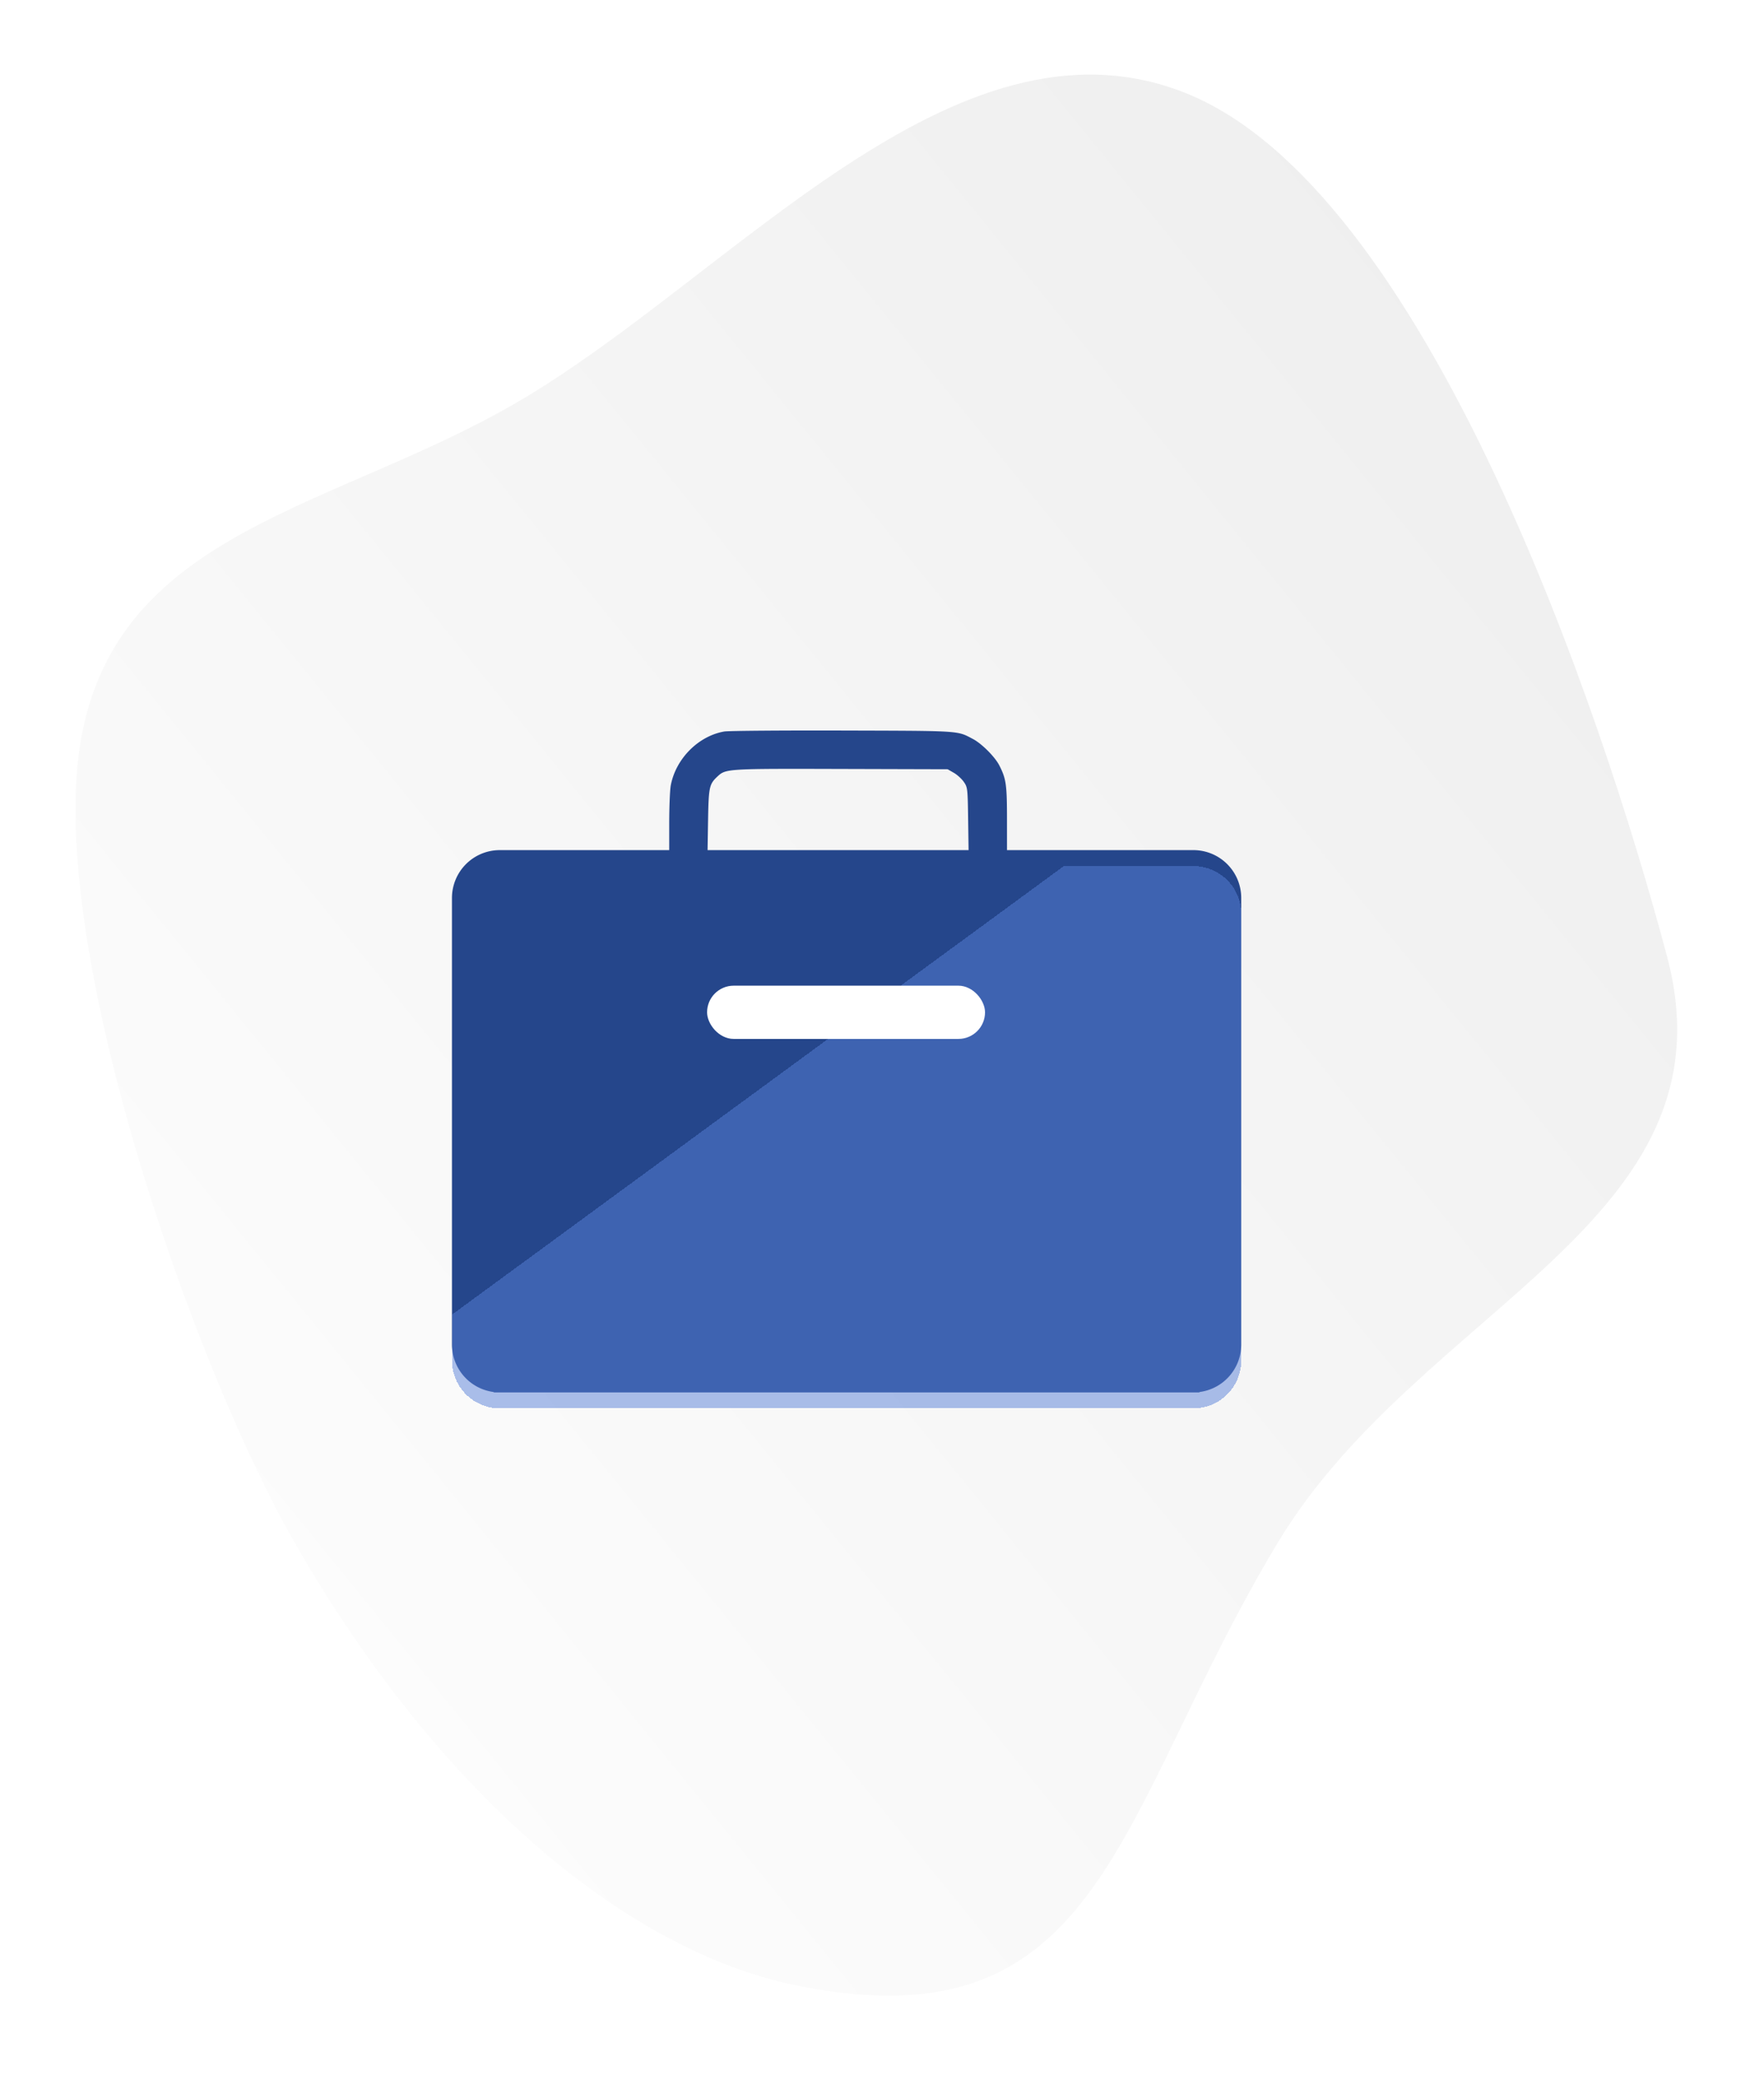 <svg width="302" height="356" fill="none" xmlns="http://www.w3.org/2000/svg"><g filter="url(#filter0_ddddii_208_153)"><path fill-rule="evenodd" clip-rule="evenodd" d="M136.268 339.796c52.972 10.832 54.601-29.559 82.536-75.84 24.339-40.323 78.692-54.758 66.593-100.274C274.066 121.052 243.93 32.2 202.93 15.906 163.449.215 125.358 47.332 88.678 68.766c-31.375 18.335-68.335 21.85-74.781 57.606-6.244 34.634 19.002 107.052 36.508 137.584 25.46 44.405 57.791 70.099 85.863 75.84z" fill="url(#paint0_linear_208_153)"/></g><path fill-rule="evenodd" clip-rule="evenodd" d="M114.841 134.404c.865-4.559 4.728-8.442 9.162-9.207.695-.119 9.819-.193 20.276-.164 17.014.049 19.244.016 21.095.837.375.167.735.368 1.199.613 1.504.792 3.761 3.051 4.503 4.506 1.185 2.32 1.32 3.28 1.324 9.317l.002 5.194h31.91a8.19 8.19 0 018.19 8.19v76.434a8.191 8.191 0 01-7.063 8.112l-.16.077H84.599l-.166-.078a8.19 8.19 0 01-7.056-8.111V153.69a8.19 8.19 0 018.19-8.19h29.004v-4.564c0-2.811.121-5.751.27-6.532zm50.981 11.096h-44.686l.082-4.93c.099-5.884.197-6.348 1.618-7.675 1.426-1.332 1.606-1.342 21.179-1.287l18.221.052 1.061.608c.584.335 1.355 1.039 1.716 1.564.64.933.658 1.087.736 6.586l.073 5.082z" fill="#25468B"/><g filter="url(#filter1_bd_208_153)"><path d="M182.133 145.5h22.179a8.19 8.19 0 018.19 8.19v76.434a8.19 8.19 0 01-8.19 8.189H85.566a8.189 8.189 0 01-8.189-8.189v-7.848L182.133 145.5z" fill="#5881D9" fill-opacity=".5" shape-rendering="crispEdges"/></g><rect x="121.054" y="168.703" width="47.586" height="9.112" rx="4.556" fill="#fff"/><defs><filter id="filter0_ddddii_208_153" x=".563" y=".403" width="300.991" height="355.592" filterUnits="userSpaceOnUse" color-interpolation-filters="sRGB"><feFlood flood-opacity="0" result="BackgroundImageFix"/><feColorMatrix in="SourceAlpha" values="0 0 0 0 0 0 0 0 0 0 0 0 0 0 0 0 0 0 127 0" result="hardAlpha"/><feOffset dx="4.121" dy="4.121"/><feGaussianBlur stdDeviation="5.151"/><feColorMatrix values="0 0 0 0 0.384 0 0 0 0 0.384 0 0 0 0 0.384 0 0 0 0.9 0"/><feBlend in2="BackgroundImageFix" result="effect1_dropShadow_208_153"/><feColorMatrix in="SourceAlpha" values="0 0 0 0 0 0 0 0 0 0 0 0 0 0 0 0 0 0 127 0" result="hardAlpha"/><feOffset dx="-4.121" dy="-4.121"/><feGaussianBlur stdDeviation="4.121"/><feColorMatrix values="0 0 0 0 1 0 0 0 0 1 0 0 0 0 1 0 0 0 0.9 0"/><feBlend in2="effect1_dropShadow_208_153" result="effect2_dropShadow_208_153"/><feColorMatrix in="SourceAlpha" values="0 0 0 0 0 0 0 0 0 0 0 0 0 0 0 0 0 0 127 0" result="hardAlpha"/><feOffset dx="4.121" dy="-4.121"/><feGaussianBlur stdDeviation="4.121"/><feColorMatrix values="0 0 0 0 0.384 0 0 0 0 0.384 0 0 0 0 0.384 0 0 0 0.2 0"/><feBlend in2="effect2_dropShadow_208_153" result="effect3_dropShadow_208_153"/><feColorMatrix in="SourceAlpha" values="0 0 0 0 0 0 0 0 0 0 0 0 0 0 0 0 0 0 127 0" result="hardAlpha"/><feOffset dx="-4.121" dy="4.121"/><feGaussianBlur stdDeviation="4.121"/><feColorMatrix values="0 0 0 0 0.384 0 0 0 0 0.384 0 0 0 0 0.384 0 0 0 0.2 0"/><feBlend in2="effect3_dropShadow_208_153" result="effect4_dropShadow_208_153"/><feBlend in="SourceGraphic" in2="effect4_dropShadow_208_153" result="shape"/><feColorMatrix in="SourceAlpha" values="0 0 0 0 0 0 0 0 0 0 0 0 0 0 0 0 0 0 127 0" result="hardAlpha"/><feOffset dx="-.412" dy="-.412"/><feGaussianBlur stdDeviation=".412"/><feComposite in2="hardAlpha" operator="arithmetic" k2="-1" k3="1"/><feColorMatrix values="0 0 0 0 0.384 0 0 0 0 0.384 0 0 0 0 0.384 0 0 0 0.5 0"/><feBlend in2="shape" result="effect5_innerShadow_208_153"/><feColorMatrix in="SourceAlpha" values="0 0 0 0 0 0 0 0 0 0 0 0 0 0 0 0 0 0 127 0" result="hardAlpha"/><feOffset dx=".412" dy=".412"/><feGaussianBlur stdDeviation=".412"/><feComposite in2="hardAlpha" operator="arithmetic" k2="-1" k3="1"/><feColorMatrix values="0 0 0 0 1 0 0 0 0 1 0 0 0 0 1 0 0 0 0.3 0"/><feBlend in2="effect5_innerShadow_208_153" result="effect6_innerShadow_208_153"/></filter><filter id="filter1_bd_208_153" x="63.728" y="131.851" width="162.423" height="120.111" filterUnits="userSpaceOnUse" color-interpolation-filters="sRGB"><feFlood flood-opacity="0" result="BackgroundImageFix"/><feGaussianBlur in="BackgroundImageFix" stdDeviation="6.824"/><feComposite in2="SourceAlpha" operator="in" result="effect1_backgroundBlur_208_153"/><feColorMatrix in="SourceAlpha" values="0 0 0 0 0 0 0 0 0 0 0 0 0 0 0 0 0 0 127 0" result="hardAlpha"/><feOffset dy="2.73"/><feGaussianBlur stdDeviation="1.365"/><feComposite in2="hardAlpha" operator="out"/><feColorMatrix values="0 0 0 0 0 0 0 0 0 0 0 0 0 0 0 0 0 0 0.25 0"/><feBlend in2="effect1_backgroundBlur_208_153" result="effect2_dropShadow_208_153"/><feBlend in="SourceGraphic" in2="effect2_dropShadow_208_153" result="shape"/></filter><linearGradient id="paint0_linear_208_153" x1="13.128" y1="341.414" x2="335.832" y2="79.171" gradientUnits="userSpaceOnUse"><stop stop-color="#fff"/><stop offset="1" stop-color="#EDEDED"/></linearGradient></defs></svg>